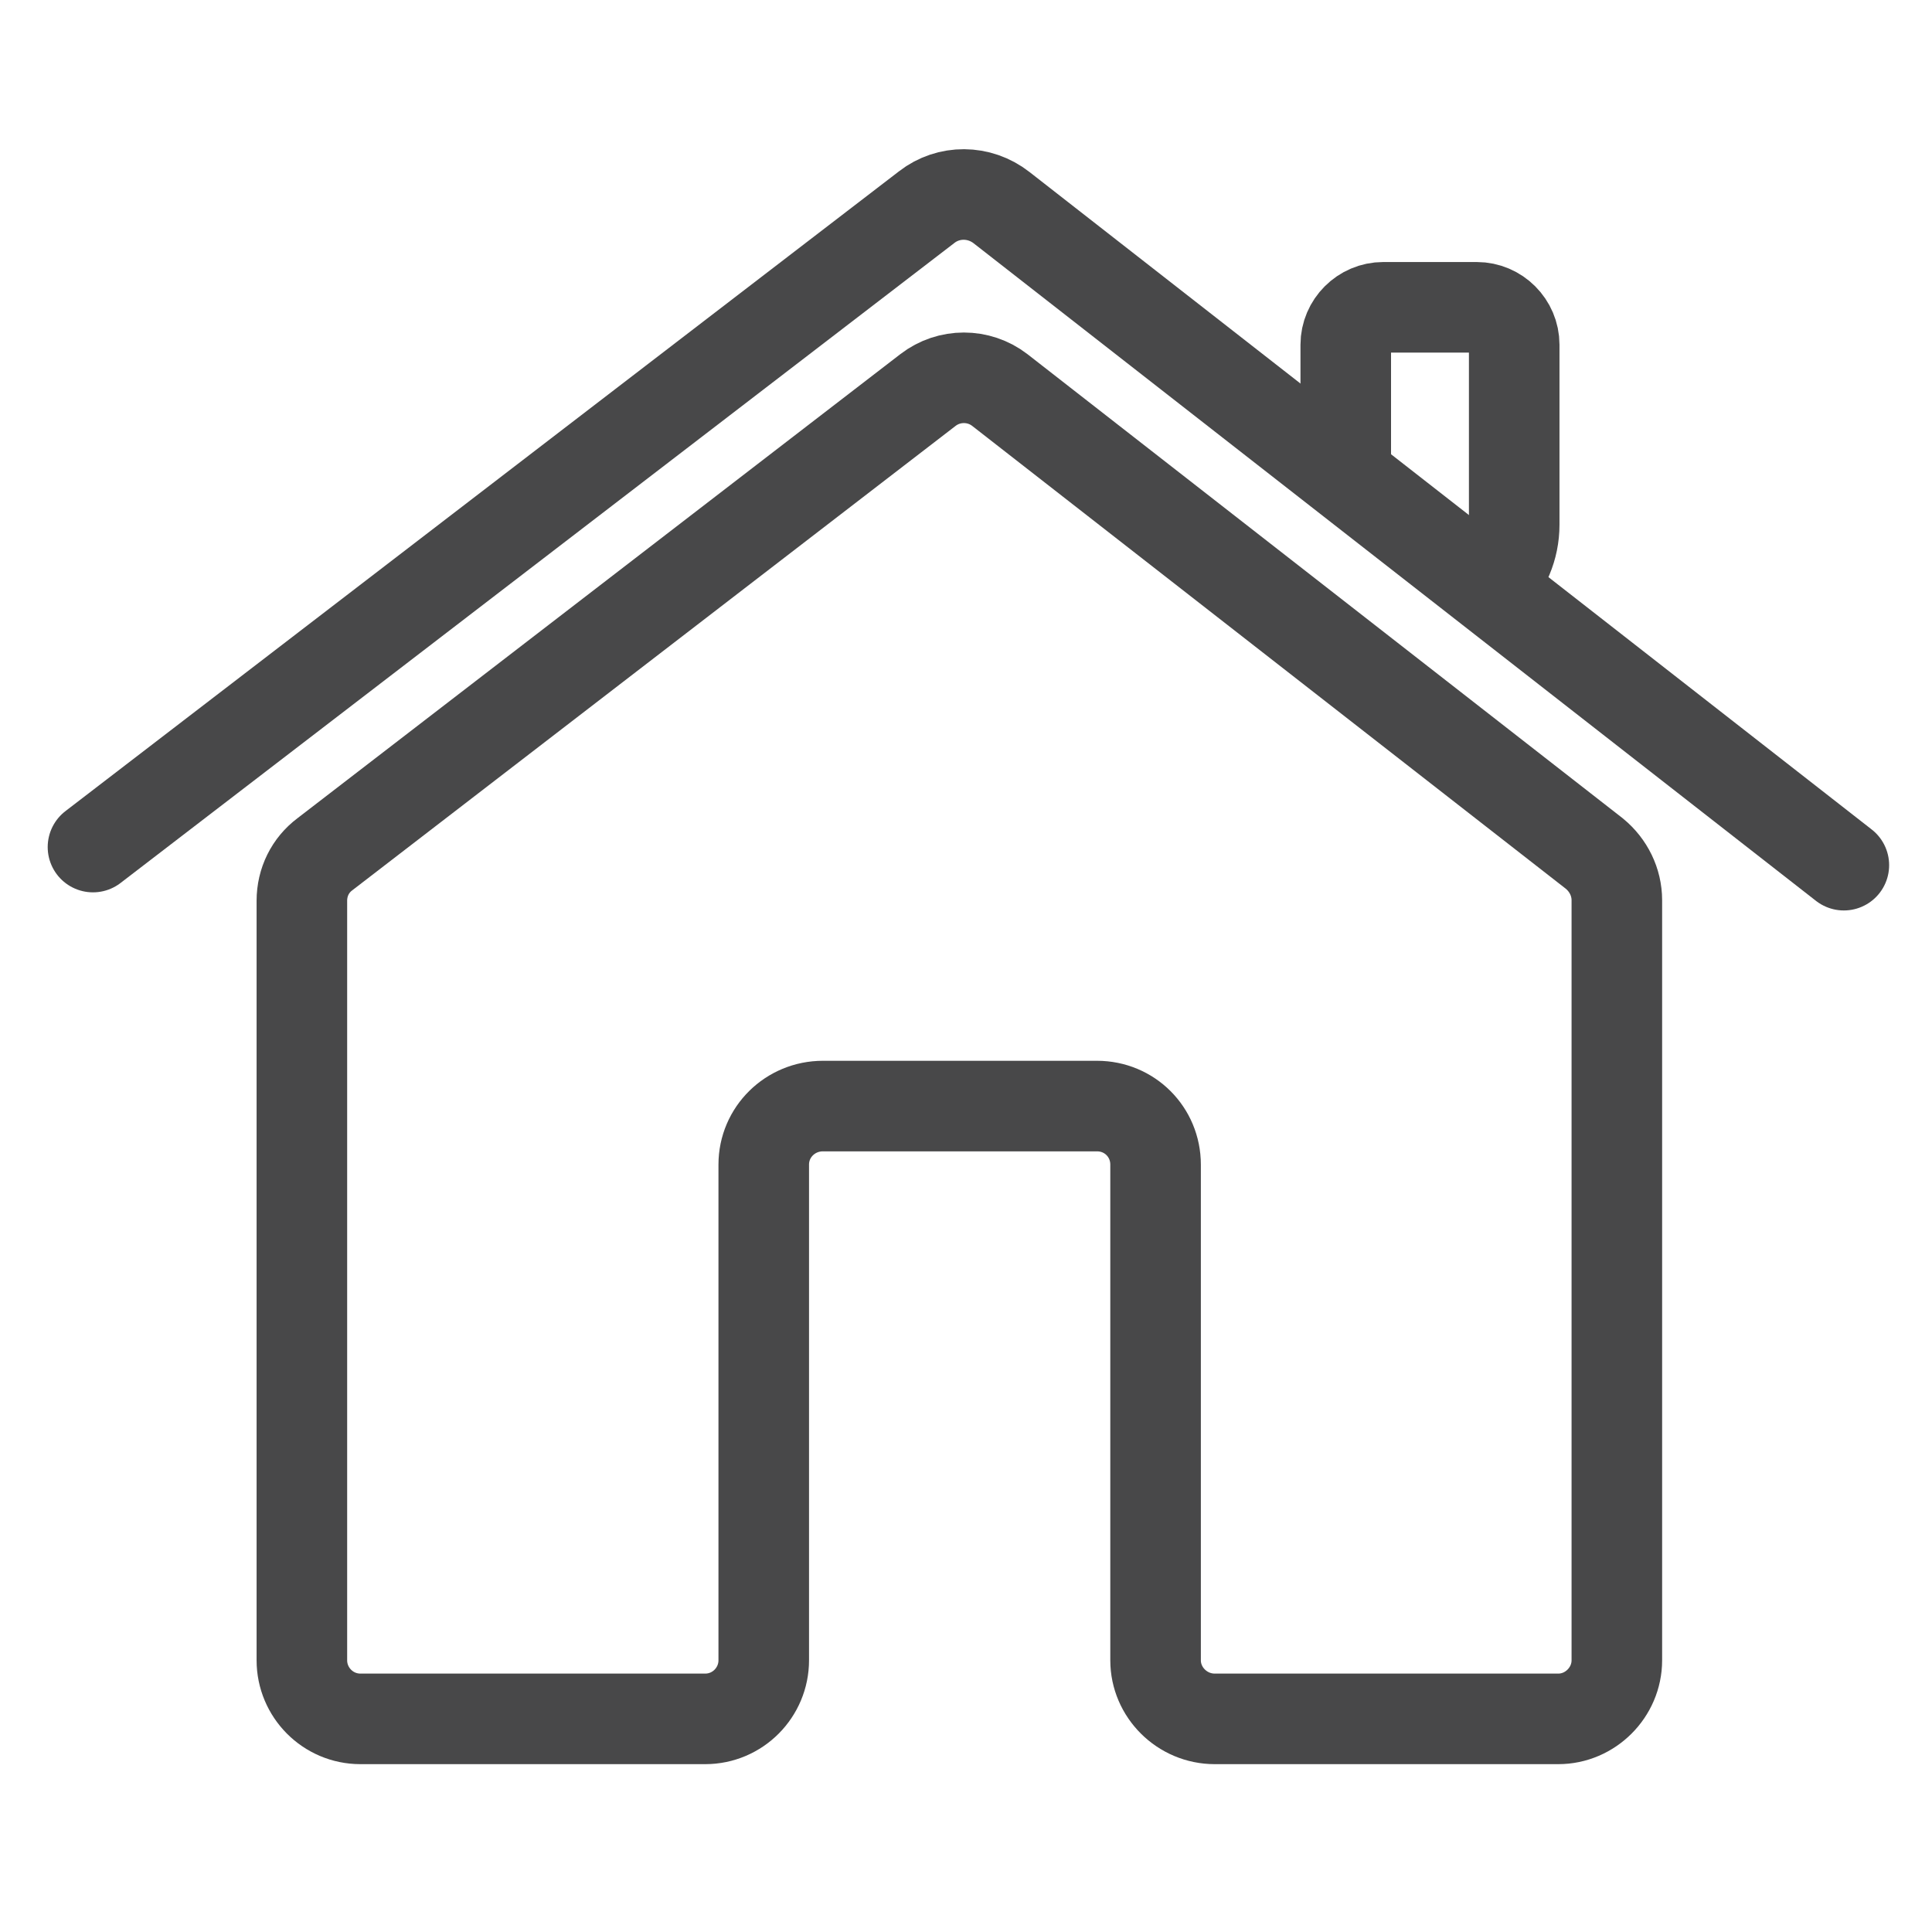<?xml version="1.0" encoding="UTF-8"?>
<!DOCTYPE svg PUBLIC "-//W3C//DTD SVG 1.1//EN" "http://www.w3.org/Graphics/SVG/1.1/DTD/svg11.dtd">
<svg version="1.1" xmlns="http://www.w3.org/2000/svg" xmlns:xlink="http://www.w3.org/1999/xlink" width="32" height="32"  xml:space="preserve" id="home">
    <!-- Generated by PaintCode - http://www.paintcodeapp.com -->
    <g id="home-_32x32Group">
        <path id="home-bezier" stroke="rgb(72, 72, 73)" stroke-width="1.5" stroke-linecap="round" stroke-miterlimit="10" fill="none" d="M 1.54,14.03 L 15.35,3.43 C 15.71,3.15 16.22,3.15 16.59,3.44 L 30.54,14.33" />
        <path id="home-bezier2" stroke="rgb(72, 72, 73)" stroke-width="1.5" stroke-linecap="round" stroke-miterlimit="10" fill="none" d="M 26.78,14.91 L 26.78,27.5 C 26.78,28.03 26.34,28.47 25.81,28.47 L 20.12,28.47 C 19.58,28.47 19.14,28.03 19.14,27.5 L 19.14,19.29 C 19.14,18.75 18.71,18.32 18.17,18.32 L 13.63,18.32 C 13.09,18.32 12.65,18.75 12.65,19.29 L 12.65,27.5 C 12.65,28.03 12.22,28.47 11.68,28.47 L 5.97,28.47 C 5.43,28.47 5,28.03 5,27.5 L 5,14.92 C 5,14.61 5.14,14.33 5.38,14.15 L 15.37,6.46 C 15.72,6.19 16.21,6.19 16.56,6.46 L 26.41,14.14 C 26.64,14.33 26.78,14.61 26.78,14.91 Z M 26.78,14.91" />
        <g id="home-group2" clip-path="url(#home-clip)">
            <clipPath id="home-clip">
                <path d="M 21.69,4.28 C 21.63,4.28 21.57,4.32 21.56,4.38 L 21.56,4.38 20.98,6.86 25.87,10.69 26.06,8.86 26.03,5.06 25.53,4.2 21.69,4.28 Z M 21.69,4.28" />
            </clipPath>
            <path id="home-bezier3" stroke="rgb(72, 72, 73)" stroke-width="1.5" stroke-linecap="round" stroke-miterlimit="10" fill="none" d="M 22.91,5.09 L 24.46,5.09 C 24.8,5.09 25.08,5.37 25.08,5.71 L 25.08,8.69 C 25.08,9.46 24.46,10.08 23.69,10.08 L 23.69,10.08 C 22.92,10.08 22.29,9.46 22.29,8.69 L 22.29,5.71 C 22.29,5.37 22.57,5.09 22.91,5.09 Z M 22.91,5.09" />
        </g>
    </g>
</svg>
